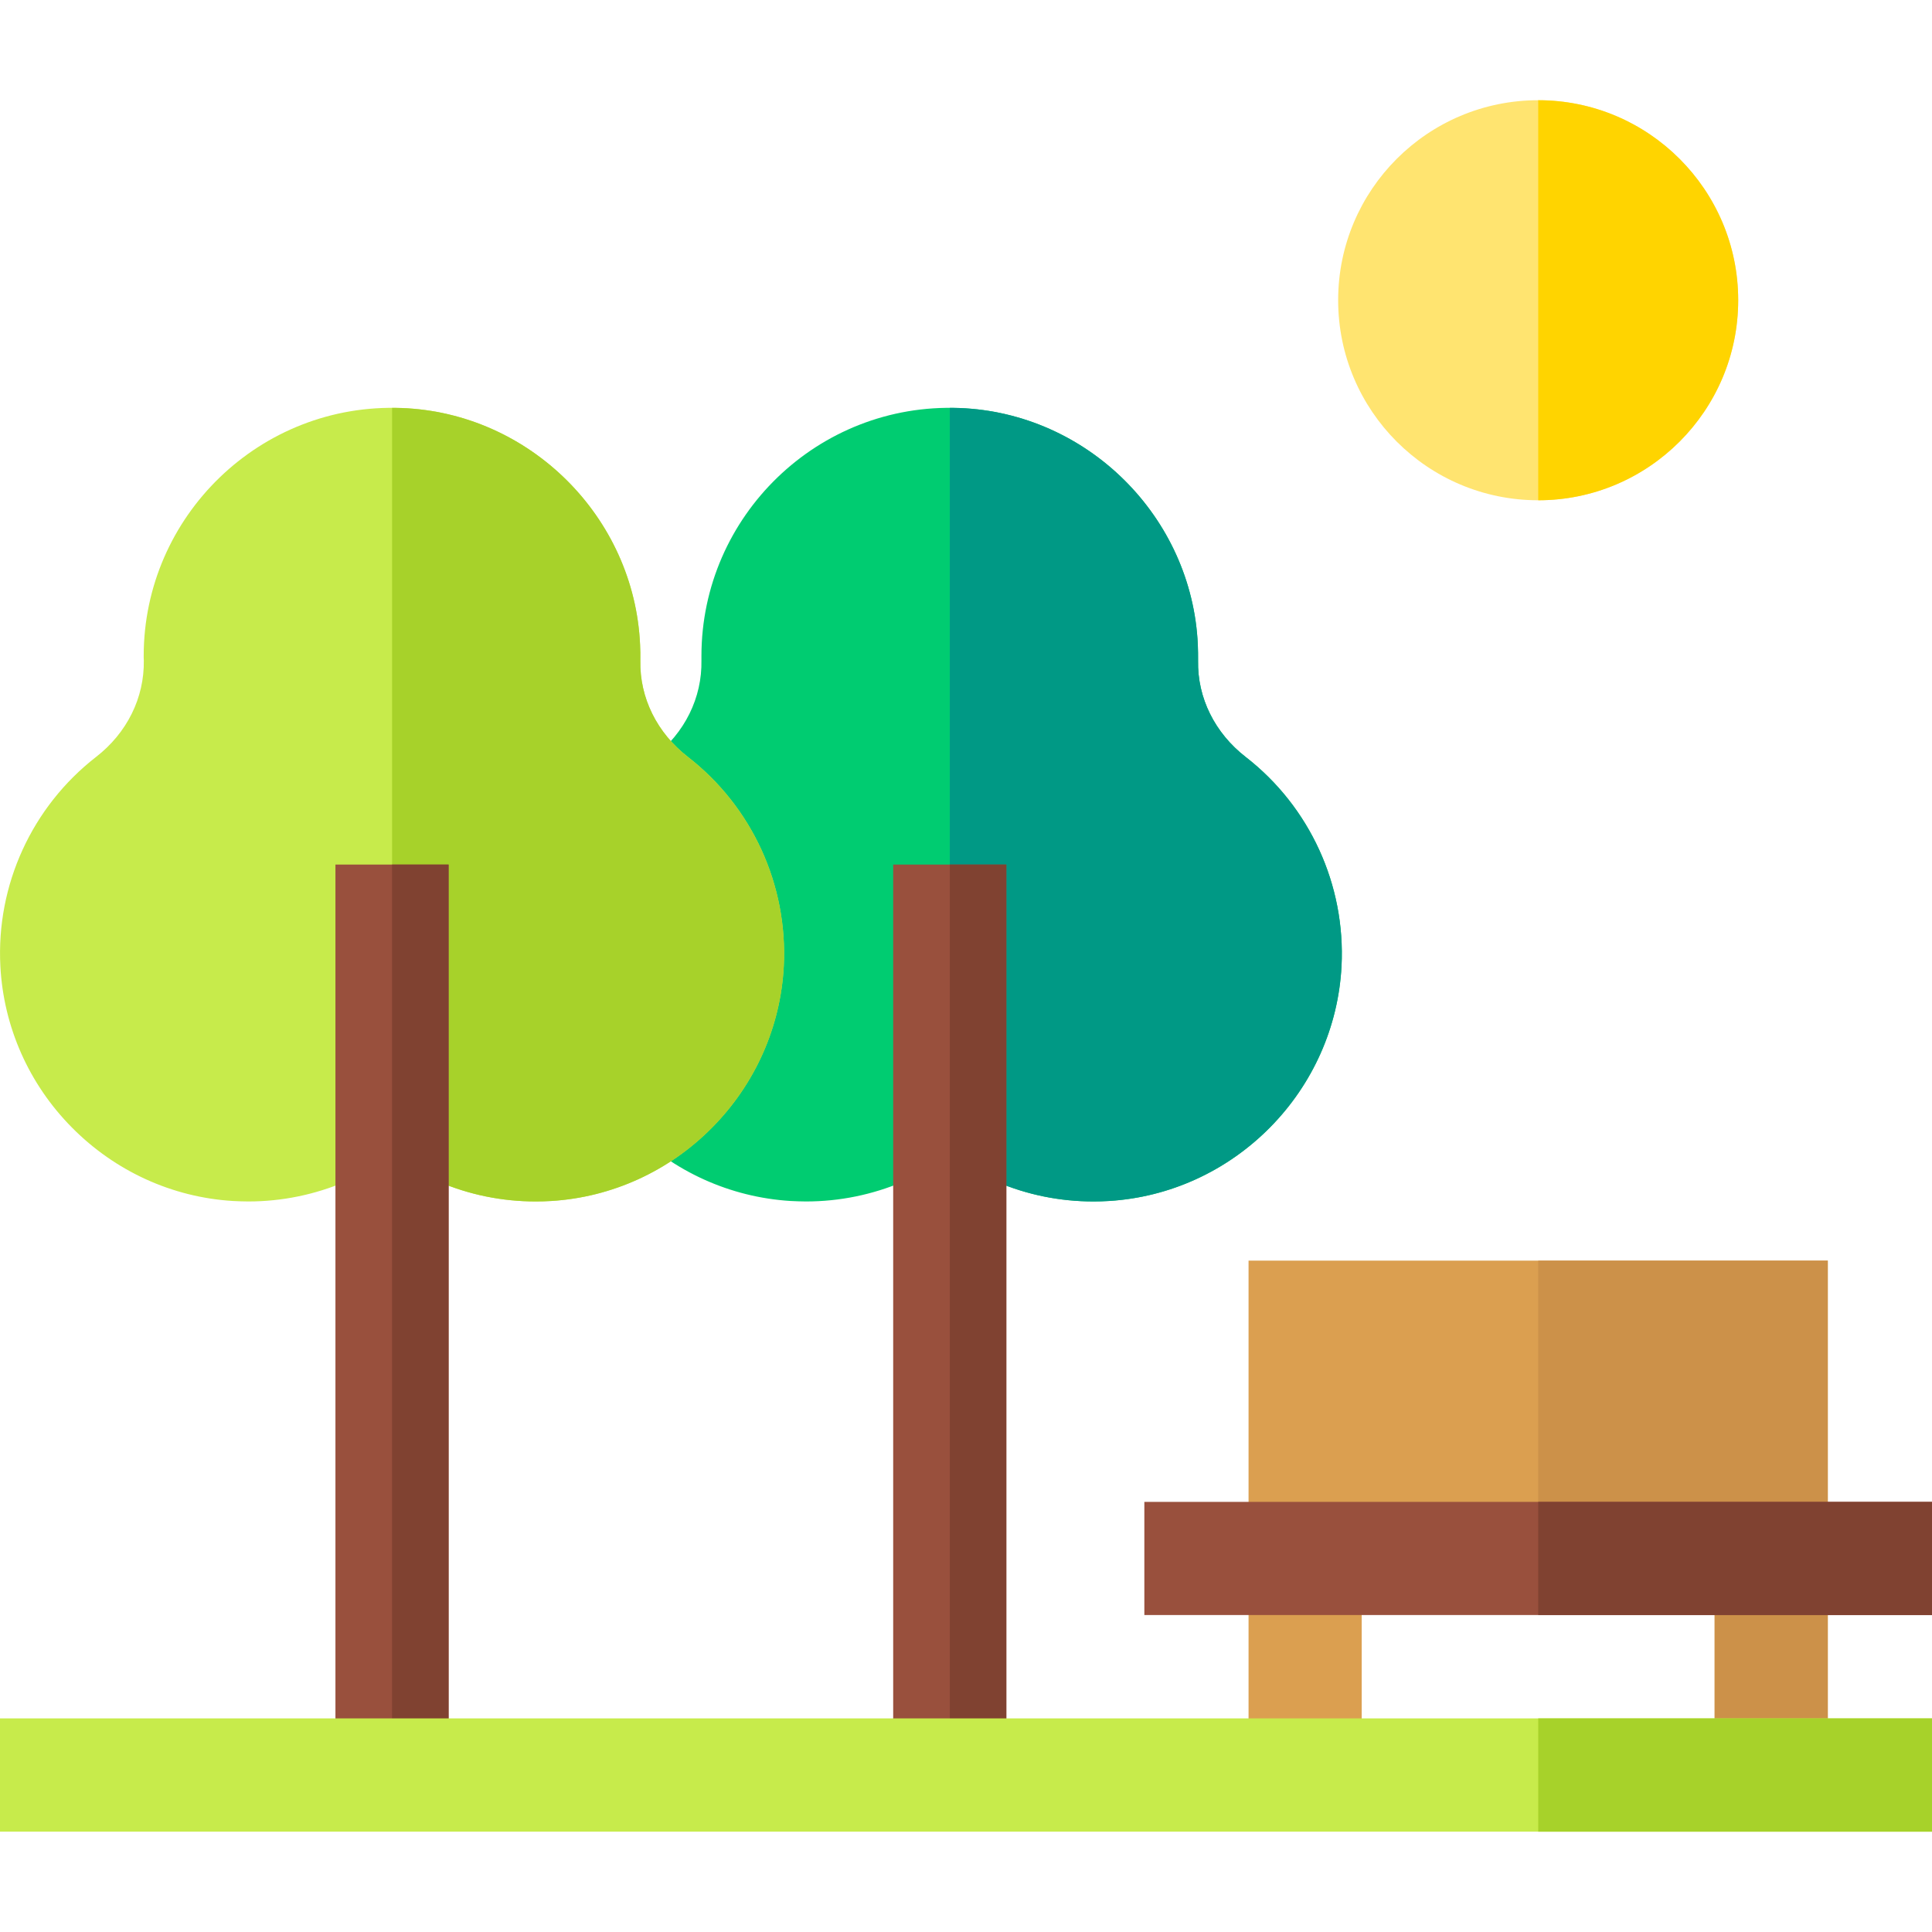 <svg width="16" height="16" viewBox="0 0 16 16" fill="none" xmlns="http://www.w3.org/2000/svg">
<g id="svgexport-6 (29) 1" clip-path="url(#clip0_387_16922)">
<g id="Group">
<path id="Vector" d="M10.317 6.269C10.06 6.07 9.916 5.779 9.922 5.472C9.922 5.428 9.922 5.384 9.92 5.341C9.873 4.281 9.006 3.419 7.946 3.379C6.776 3.333 5.809 4.273 5.809 5.433C5.809 5.445 5.809 5.457 5.809 5.469C5.815 5.778 5.671 6.07 5.414 6.269C5.348 6.321 5.284 6.376 5.225 6.436L5.087 6.573V9.211L5.224 9.348C5.578 9.703 6.048 9.915 6.546 9.946C6.589 9.948 6.632 9.95 6.675 9.95H6.675C6.954 9.95 7.225 9.894 7.48 9.786C7.602 9.734 7.733 9.707 7.866 9.707C7.998 9.707 8.129 9.734 8.251 9.786C8.506 9.895 8.777 9.95 9.056 9.95C9.099 9.95 9.142 9.948 9.185 9.946C9.687 9.915 10.159 9.699 10.516 9.338C10.873 8.978 11.084 8.503 11.11 8.001C11.144 7.329 10.848 6.682 10.317 6.269Z" fill="#00CC71"/>
<path id="Vector_2" d="M10.317 6.27C10.06 6.07 9.916 5.779 9.922 5.472C9.922 5.429 9.922 5.385 9.92 5.341C9.873 4.281 9.006 3.419 7.946 3.379C7.919 3.378 7.892 3.378 7.866 3.378V9.708C7.997 9.708 8.128 9.734 8.251 9.786C8.506 9.895 8.777 9.95 9.056 9.95C9.099 9.95 9.142 9.949 9.185 9.946C9.687 9.915 10.159 9.699 10.516 9.339C10.873 8.978 11.084 8.503 11.11 8.002C11.144 7.33 10.848 6.682 10.317 6.27Z" fill="#009985"/>
<path id="Vector_3" d="M5.698 6.269C5.441 6.07 5.297 5.779 5.303 5.472C5.304 5.428 5.303 5.384 5.301 5.341C5.254 4.281 4.387 3.419 3.327 3.379C2.157 3.333 1.19 4.273 1.19 5.433C1.19 5.445 1.19 5.457 1.191 5.469C1.196 5.778 1.052 6.07 0.795 6.269C0.264 6.682 -0.032 7.329 0.003 8.001C0.029 8.503 0.239 8.978 0.596 9.338C0.953 9.699 1.425 9.915 1.927 9.946C1.97 9.948 2.013 9.95 2.056 9.95C2.335 9.95 2.606 9.894 2.861 9.786C2.983 9.734 3.114 9.707 3.247 9.707C3.379 9.707 3.51 9.734 3.632 9.786C3.887 9.895 4.158 9.95 4.437 9.95C4.48 9.95 4.524 9.948 4.567 9.946C5.068 9.915 5.541 9.699 5.897 9.338C6.254 8.978 6.465 8.503 6.491 8.001C6.525 7.329 6.229 6.682 5.698 6.269Z" fill="#C7EB4B"/>
<path id="Vector_4" d="M5.698 6.27C5.441 6.07 5.297 5.779 5.303 5.472C5.304 5.429 5.303 5.385 5.301 5.341C5.254 4.281 4.387 3.419 3.327 3.379C3.3 3.378 3.273 3.378 3.247 3.378V9.708C3.378 9.708 3.509 9.734 3.632 9.786C3.887 9.895 4.158 9.95 4.437 9.95C4.48 9.95 4.524 9.949 4.567 9.946C5.068 9.915 5.541 9.699 5.897 9.339C6.254 8.978 6.465 8.503 6.491 8.002C6.525 7.33 6.229 6.682 5.698 6.27Z" fill="#A7D22A"/>
<path id="Vector_5" d="M2.778 7.16H3.715V14.701H2.778V7.16Z" fill="#99503D"/>
<path id="Vector_6" d="M3.247 7.16H3.715V14.701H3.247V7.16Z" fill="#804231"/>
<path id="Vector_7" d="M7.397 7.16H8.334V14.701H7.397V7.16Z" fill="#99503D"/>
<path id="Vector_8" d="M7.866 7.16H8.334V14.701H7.866V7.16Z" fill="#804231"/>
<path id="Vector_9" d="M15.137 10.44H10.34V14.7H11.277V12.906H14.2V14.7H15.137V10.44Z" fill="#DB9F50"/>
<path id="Vector_10" d="M12.739 10.44V12.906H14.2V14.7H15.137V10.44H12.739Z" fill="#CC9149"/>
<path id="Vector_11" d="M9.477 12.438H16V13.375H9.477V12.438Z" fill="#99503D"/>
<path id="Vector_12" d="M0 14.231H16V15.169H0V14.231Z" fill="#C7EB4B"/>
<path id="Vector_13" d="M12.739 4.143C13.653 4.143 14.395 3.401 14.395 2.486C14.395 1.572 13.653 0.83 12.739 0.83C11.824 0.83 11.082 1.572 11.082 2.486C11.082 3.401 11.824 4.143 12.739 4.143Z" fill="#FFE470"/>
<path id="Vector_14" d="M12.739 0.83V4.143C13.652 4.143 14.395 3.4 14.395 2.486C14.395 1.573 13.652 0.83 12.739 0.83Z" fill="#FFD400"/>
<path id="Vector_15" d="M12.739 12.438H16V13.375H12.739V12.438Z" fill="#804231"/>
<path id="Vector_16" d="M12.739 14.231H16V15.169H12.739V14.231Z" fill="#A7D22A"/>
</g>
</g>
<defs>
<clipPath id="clip0_387_16922">
<rect width="16" height="16" fill="white"/>
</clipPath>
</defs>
</svg>
